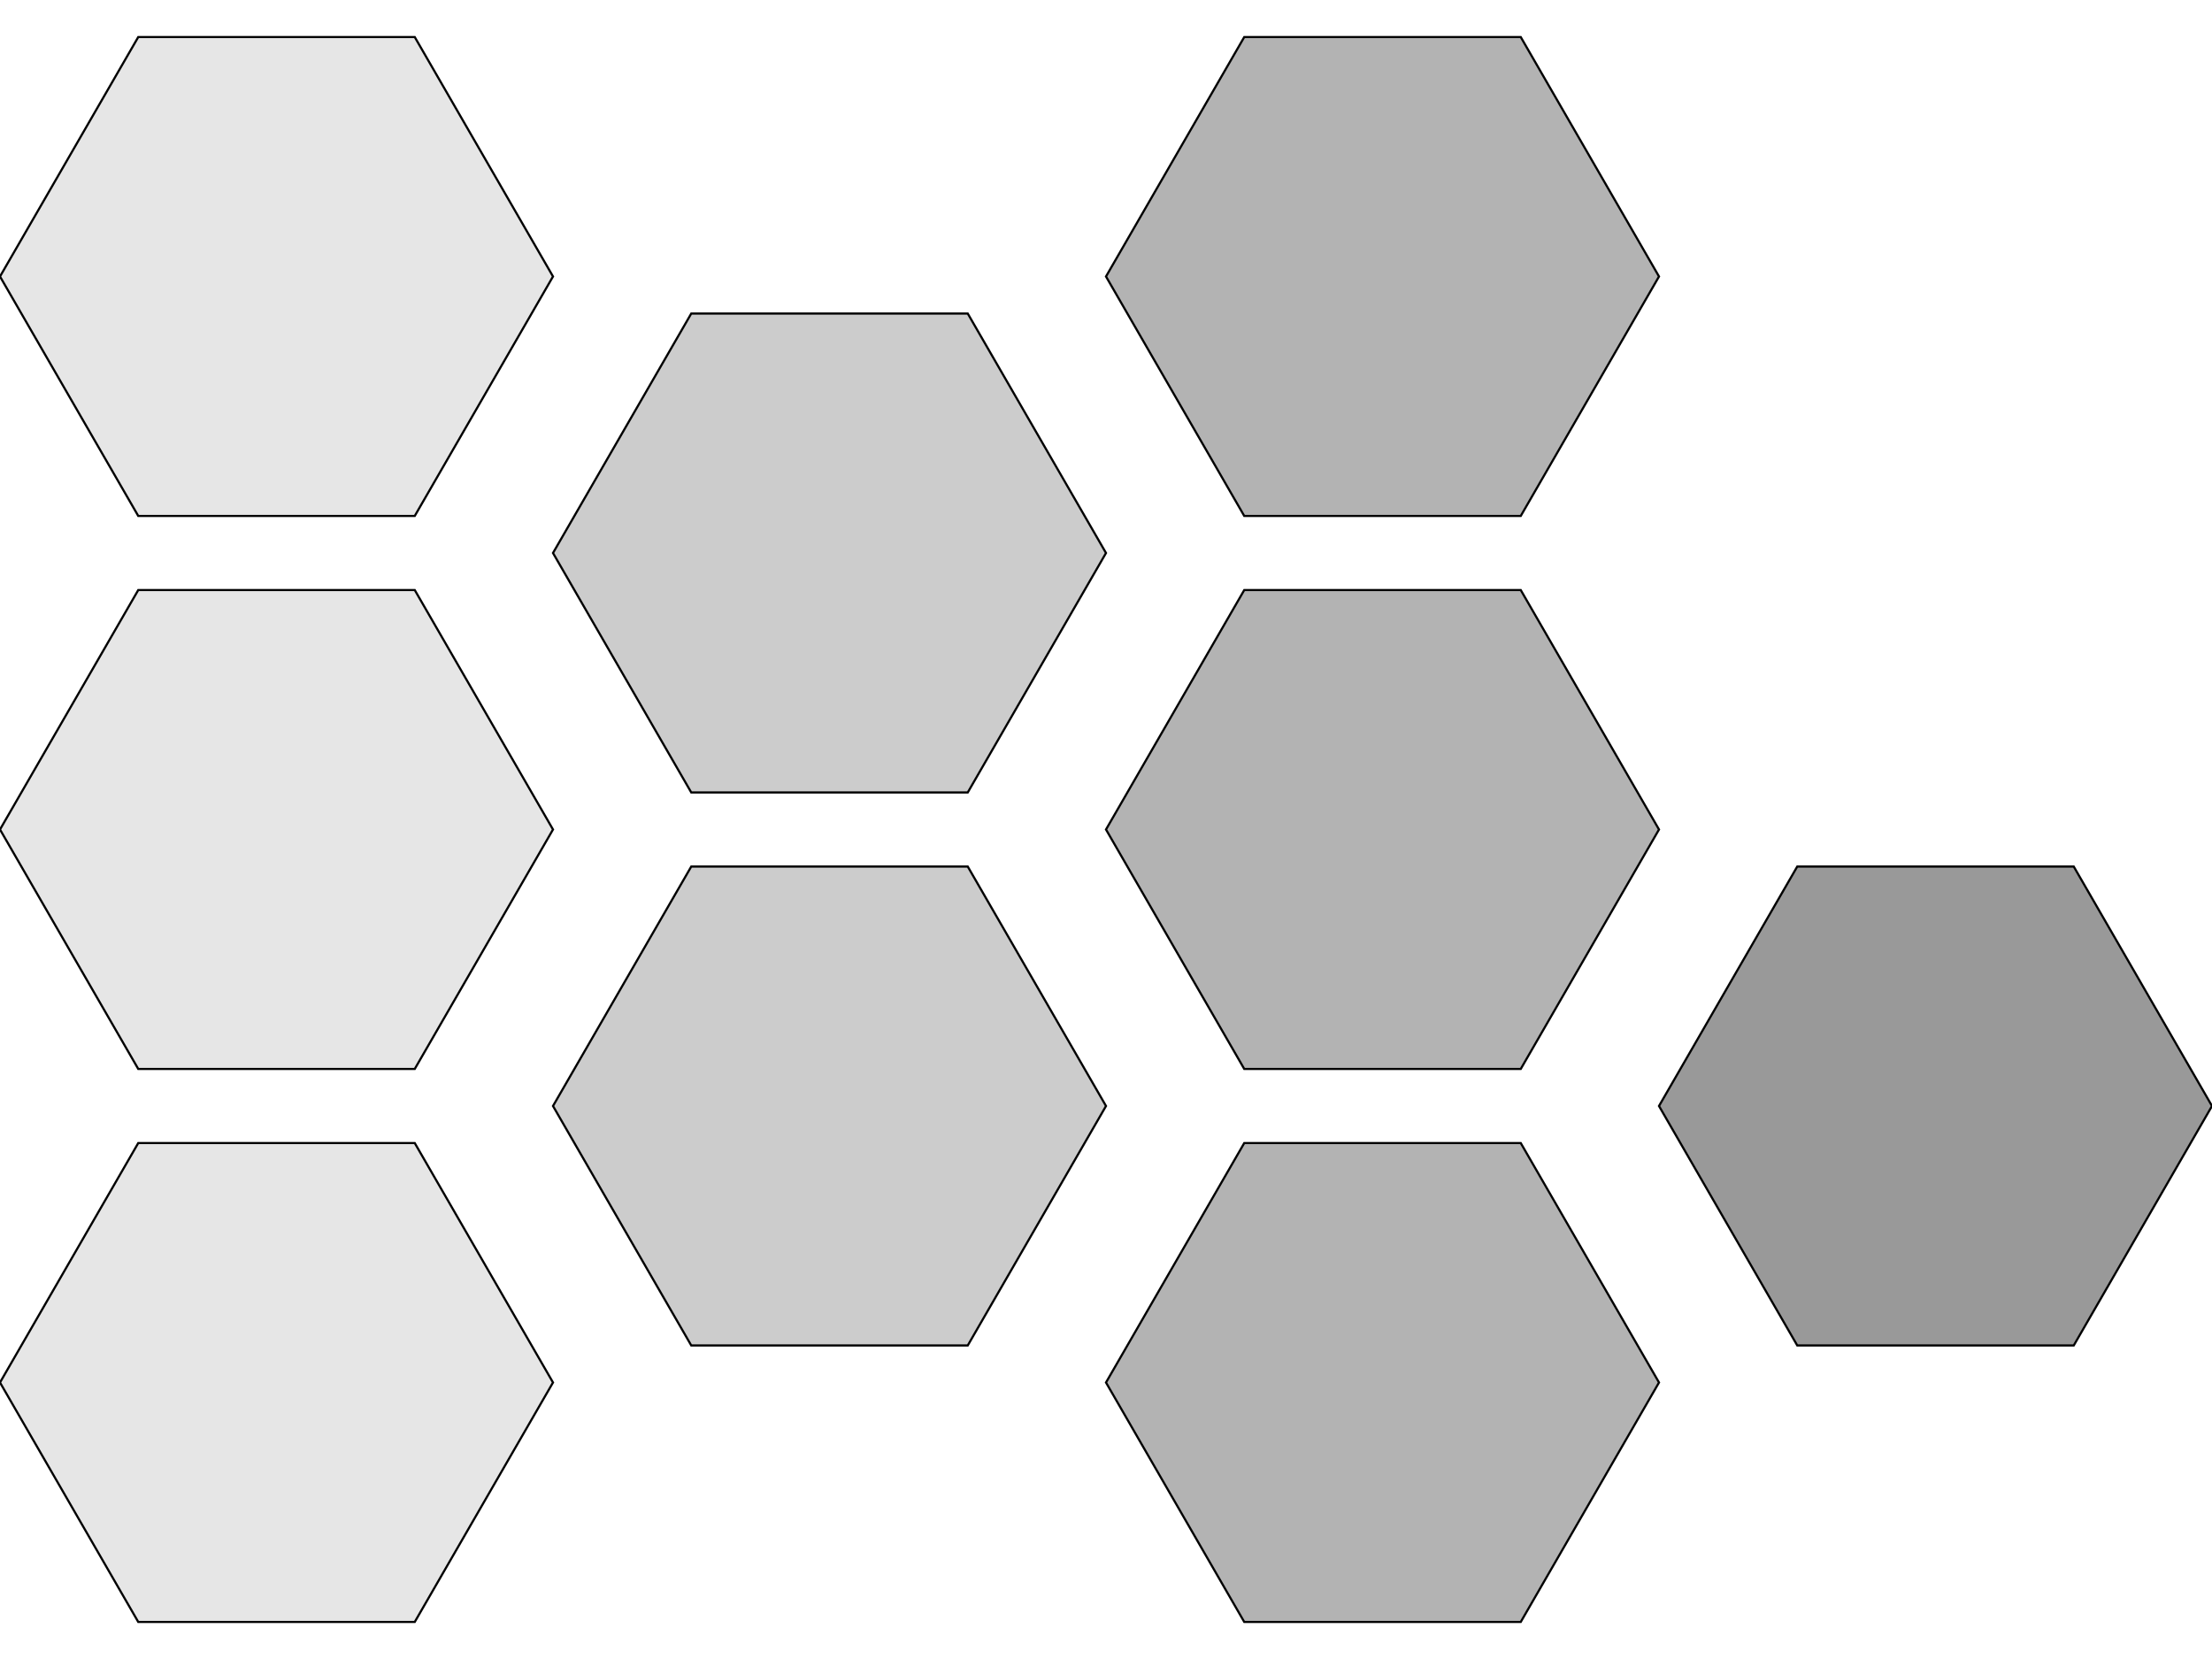 <?xml version="1.0" encoding="utf-8"?>
<!-- Generator: Adobe Illustrator 14.0.0, SVG Export Plug-In  -->
<svg version="1.2" baseProfile="tiny"
	 xmlns="http://www.w3.org/2000/svg" xmlns:xlink="http://www.w3.org/1999/xlink" xmlns:a="http://ns.adobe.com/AdobeSVGViewerExtensions/3.0/"
	 x="0px" y="0px" width="1024px" height="768px" viewBox="0.577 -16.649 1024 768" xml:space="preserve">
<defs>
</defs>
<polygon fill="#E6E6E6" stroke="#000000" points="64.577,222.202 0.577,111.351 64.577,0.5 192.577,0.5 256.577,111.351 
	192.577,222.202 "/>
<polygon fill="#E6E6E6" stroke="#000000" points="64.577,478.203 0.577,367.351 64.577,256.5 192.577,256.5 256.577,367.351 
	192.577,478.203 "/>
<polygon fill="#E6E6E6" stroke="#000000" points="64.577,734.203 0.577,623.351 64.577,512.5 192.577,512.5 256.577,623.351 
	192.577,734.203 "/>
<polygon fill="#B3B3B3" stroke="#000000" points="576.577,222.202 512.577,111.351 576.577,0.5 704.577,0.5 768.577,111.351 
	704.577,222.202 "/>
<polygon fill="#B3B3B3" stroke="#000000" points="576.577,478.203 512.577,367.351 576.577,256.5 704.577,256.5 768.577,367.351 
	704.577,478.203 "/>
<polygon fill="#B3B3B3" stroke="#000000" points="576.577,734.203 512.577,623.351 576.577,512.5 704.577,512.5 768.577,623.351 
	704.577,734.203 "/>
<polygon fill="#CCCCCC" stroke="#000000" points="320.577,350.202 256.577,239.351 320.577,128.5 448.577,128.5 512.577,239.351 
	448.577,350.202 "/>
<polygon fill="#CCCCCC" stroke="#000000" points="320.577,606.203 256.577,495.351 320.577,384.5 448.577,384.5 512.577,495.351 
	448.577,606.203 "/>
<polygon fill="#999999" stroke="#000000" points="832.577,606.203 768.577,495.351 832.577,384.5 960.577,384.5 1024.577,495.351 
	960.577,606.203 "/>
</svg>
